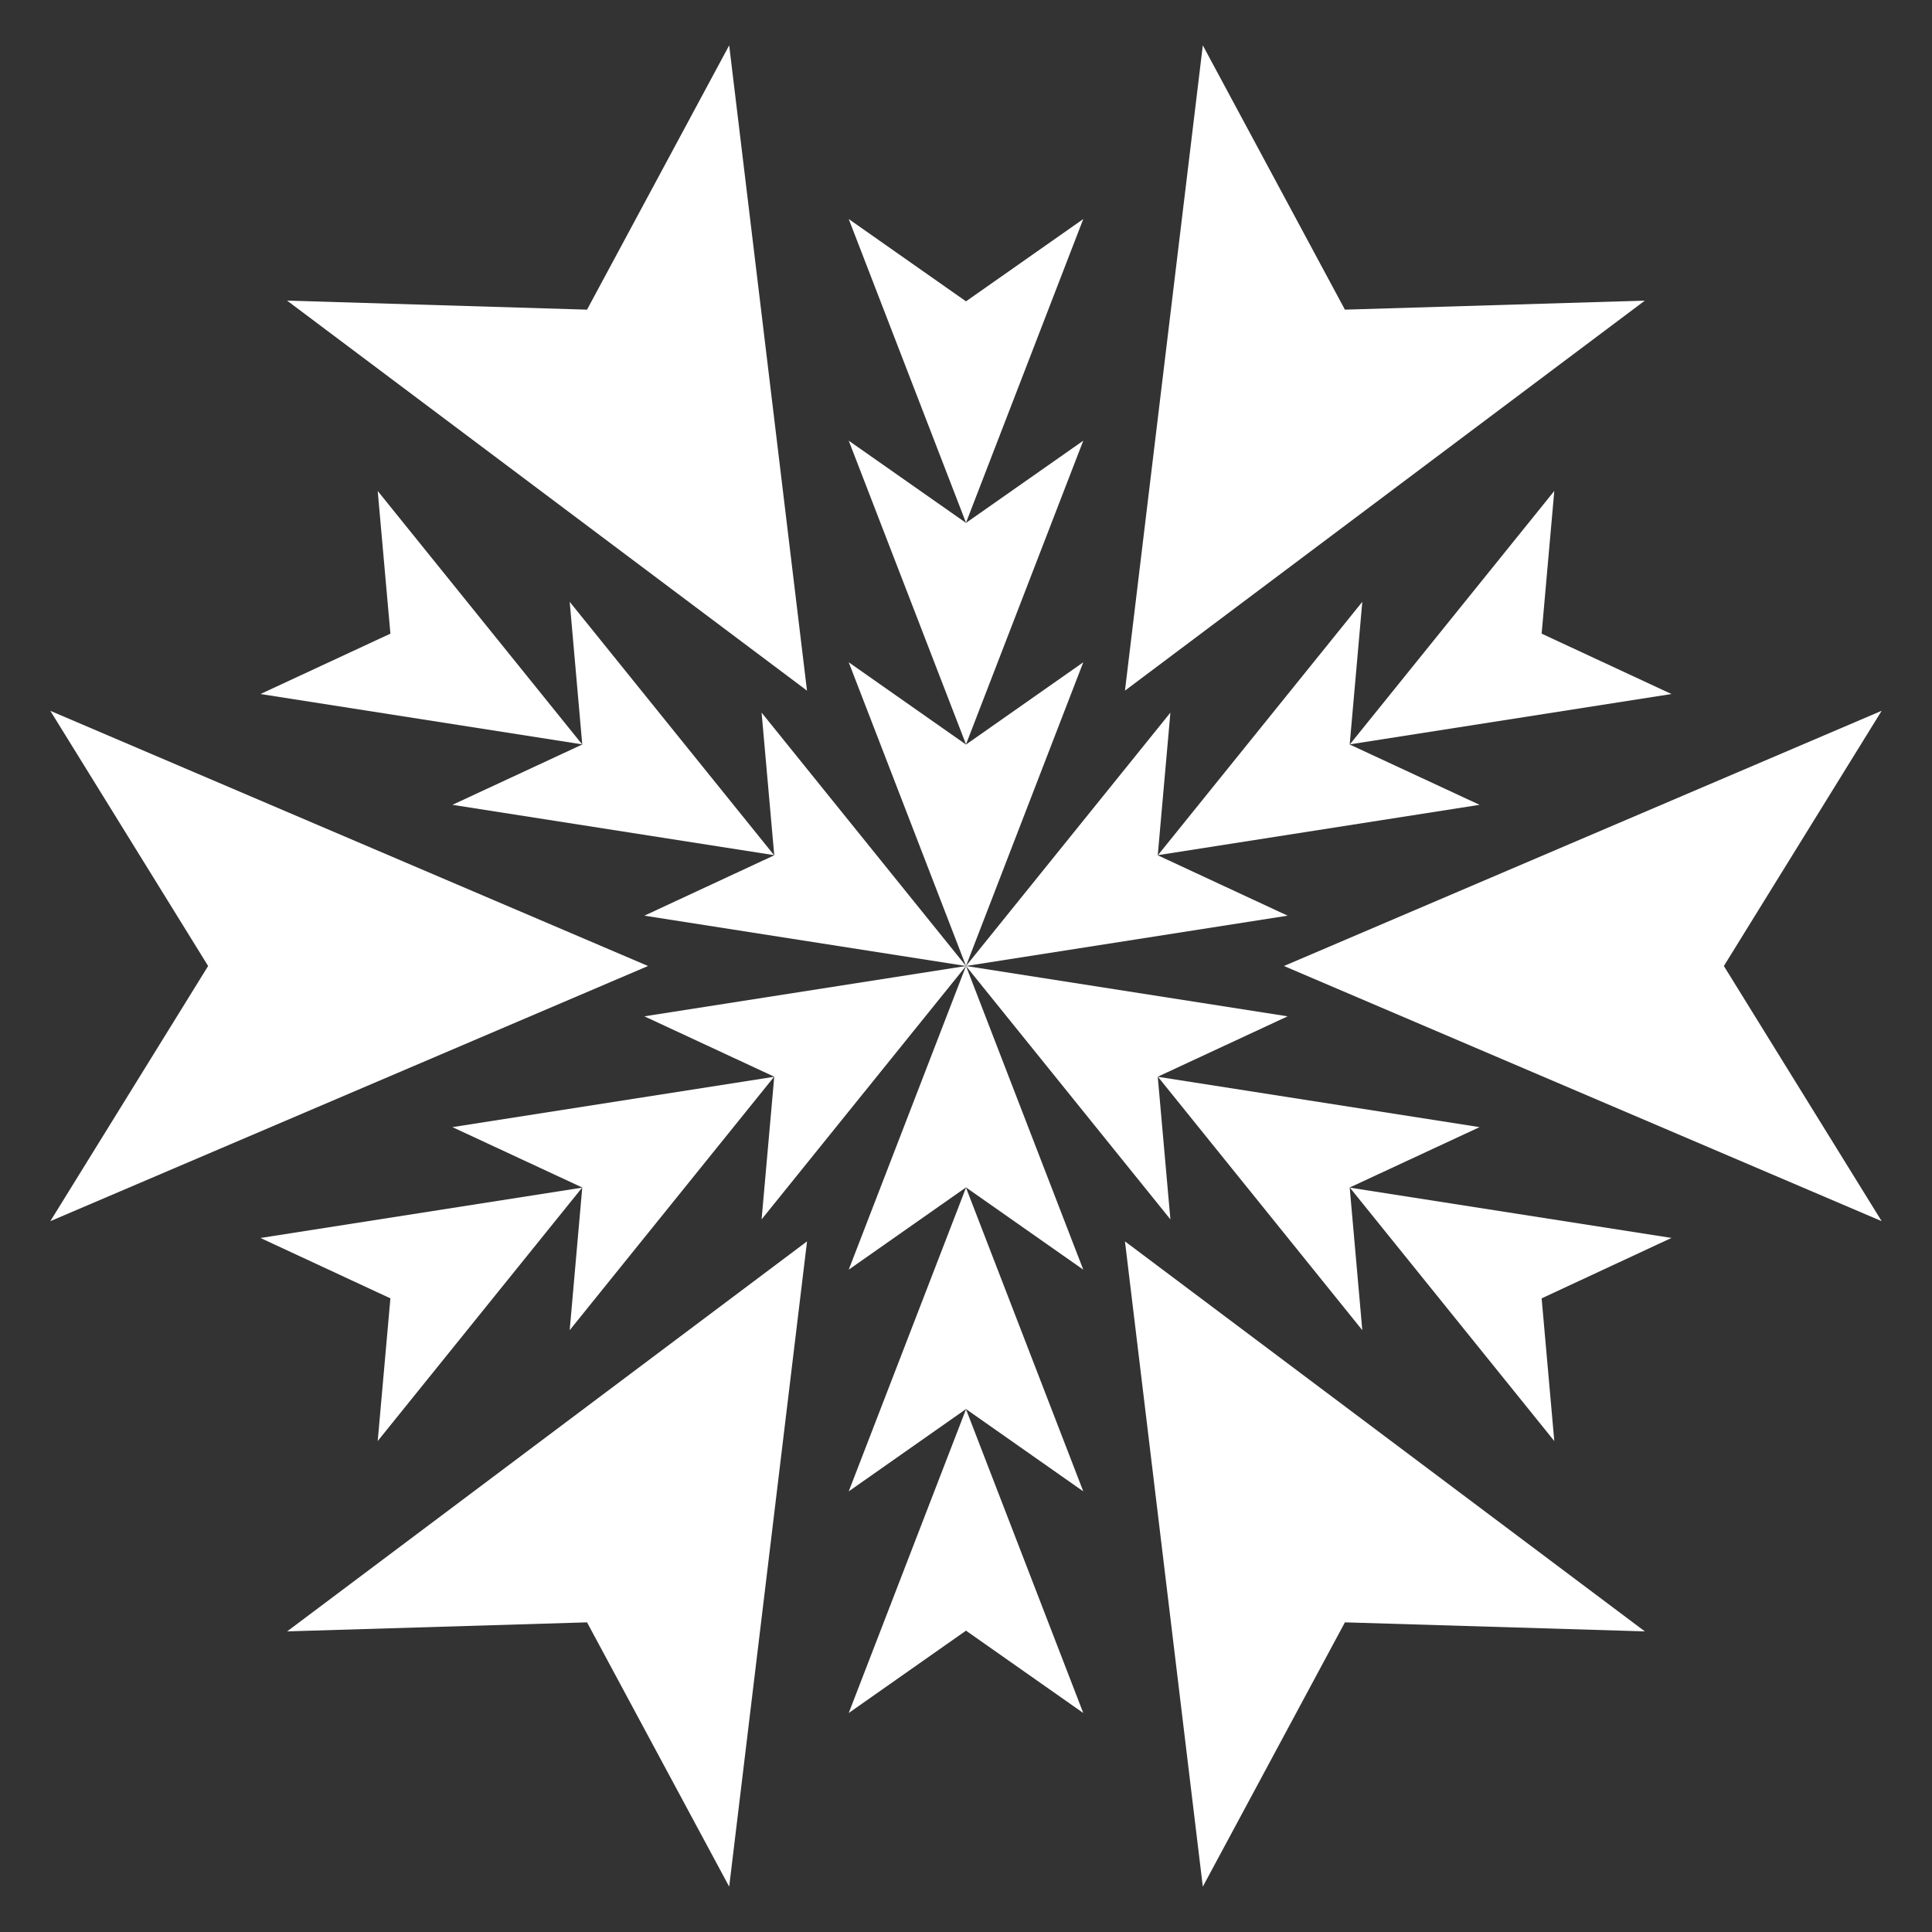 <?xml version="1.0" encoding="utf-8"?>
<!-- Generator: Adobe Illustrator 16.0.0, SVG Export Plug-In . SVG Version: 6.00 Build 0)  -->
<!DOCTYPE svg PUBLIC "-//W3C//DTD SVG 1.1//EN" "http://www.w3.org/Graphics/SVG/1.1/DTD/svg11.dtd">
<svg version="1.1" id="Layer_1" xmlns="http://www.w3.org/2000/svg" xmlns:xlink="http://www.w3.org/1999/xlink" x="0px" y="0px"
	 width="40px" height="40px" viewBox="0 0 40 40" enable-background="new 0 0 40 40" xml:space="preserve">
<rect x="0" y="0" width="40" height="40" fill="#333333" stroke="none"/>
<g>
	<polygon fill="#FFFFFF" points="20,24.584 22.428,26.287 20,20 17.572,26.287 	"/>
	<polygon fill="#FFFFFF" points="20,29.173 22.428,30.877 20,24.589 17.572,30.877 	"/>
	<polygon fill="#FFFFFF" points="20,33.761 22.428,35.466 20,29.177 17.572,35.466 	"/>
	<polygon fill="#FFFFFF" points="23.97,22.292 26.659,21.042 20,20 24.232,25.246 	"/>
	<polygon fill="#FFFFFF" points="27.944,24.586 30.633,23.336 23.974,22.294 28.205,27.54 	"/>
	<polygon fill="#FFFFFF" points="31.918,26.881 34.606,25.63 27.948,24.589 32.18,29.835 	"/>
	<polygon fill="#FFFFFF" points="23.97,17.708 24.232,14.754 20,20 26.659,18.958 	"/>
	<polygon fill="#FFFFFF" points="27.944,15.414 28.205,12.46 23.974,17.705 30.633,16.663 	"/>
	<polygon fill="#FFFFFF" points="31.918,13.119 32.18,10.165 27.948,15.411 34.606,14.369 	"/>
	<polygon fill="#FFFFFF" points="20,15.415 17.572,13.712 20,20 22.428,13.712 	"/>
	<polygon fill="#FFFFFF" points="20,10.826 17.572,9.124 20,15.411 22.428,9.124 	"/>
	<polygon fill="#FFFFFF" points="20,6.239 17.572,4.535 20,10.823 22.428,4.535 	"/>
	<polygon fill="#FFFFFF" points="16.03,17.708 13.341,18.958 20,20 15.768,14.754 	"/>
	<polygon fill="#FFFFFF" points="12.055,15.414 9.367,16.663 16.026,17.705 11.795,12.46 	"/>
	<polygon fill="#FFFFFF" points="8.083,13.119 5.393,14.369 12.052,15.411 7.82,10.165 	"/>
	<polygon fill="#FFFFFF" points="16.03,22.292 15.768,25.246 20,20 13.341,21.042 	"/>
	<polygon fill="#FFFFFF" points="12.055,24.586 11.795,27.54 16.026,22.294 9.367,23.336 	"/>
	<polygon fill="#FFFFFF" points="8.083,26.881 7.82,29.835 12.052,24.589 5.393,25.631 	"/>
	<polygon fill="#FFFFFF" points="13.417,20 1.042,25.283 4.309,20 1.042,14.717 	"/>
	<polygon fill="#FFFFFF" points="16.709,25.701 15.097,39.061 12.154,33.589 5.945,33.776 	"/>
	<polygon fill="#FFFFFF" points="23.291,25.701 34.055,33.776 27.845,33.589 24.903,39.061 	"/>
	<polygon fill="#FFFFFF" points="26.583,20 38.958,14.716 35.691,20 38.958,25.283 	"/>
	<polygon fill="#FFFFFF" points="23.291,14.299 24.903,0.939 27.845,6.411 34.055,6.224 	"/>
	<polygon fill="#FFFFFF" points="16.708,14.299 5.944,6.224 12.154,6.411 15.097,0.939 	"/>
</g>
</svg>
